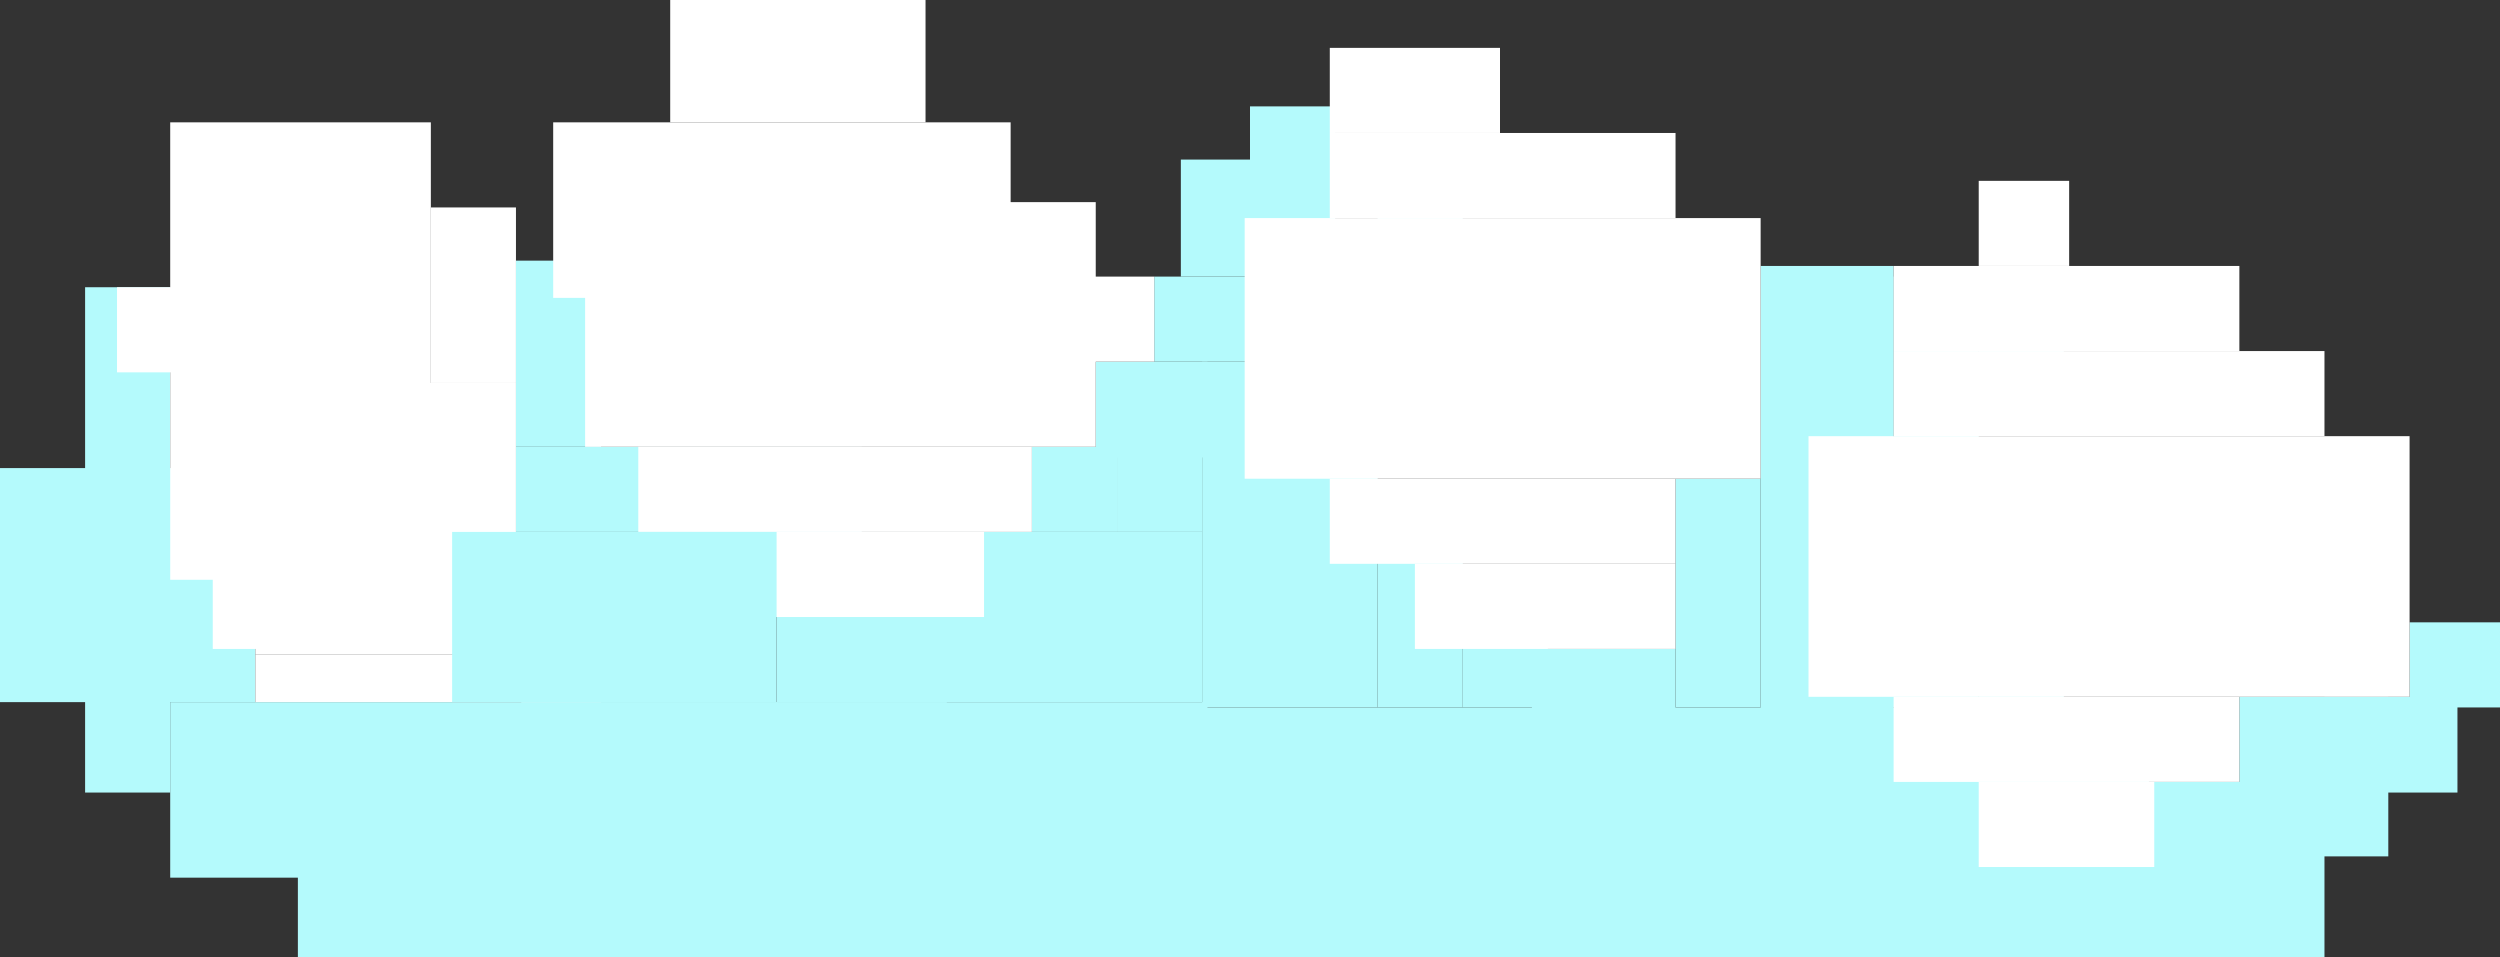 <svg width="470" height="180" viewBox="0 0 470 180" fill="none" xmlns="http://www.w3.org/2000/svg">
<rect x="0" y="0" width="470" height="180" fill="#333333" stroke="none"/>
<rect x="217" y="52" width="25" height="16" fill="#B4FAFC"/>
<rect x="356" y="52" width="16" height="16" fill="#B4FAFC"/>
<rect x="315" y="90" width="16" height="43" fill="#B4FAFC"/>
<rect x="288" y="122" width="27" height="28" fill="#B4FAFC"/>
<rect x="16" y="54" width="16" height="95" fill="#B4FAFC"/>
<rect x="98" y="132" width="129" height="18" fill="#B4FAFC"/>
<rect x="56" y="147" width="381" height="33" fill="#B4FAFC"/>
<rect x="32" y="132" width="146" height="33" fill="#B4FAFC"/>
<rect x="97" y="84" width="65" height="16" fill="#B4FAFC"/>
<rect x="210" y="84" width="16" height="16" fill="#B4FAFC"/>
<rect x="146" y="100" width="80" height="32" fill="#B4FAFC"/>
<rect x="97" y="49" width="16" height="35" fill="#B4FAFC"/>
<rect x="210" y="133" width="194" height="16" fill="#B4FAFC"/>
<rect x="226" y="68" width="33" height="65" fill="#B4FAFC"/>
<rect x="259" y="101" width="16" height="32" fill="#B4FAFC"/>
<rect x="275" y="117" width="16" height="16" fill="#B4FAFC"/>
<rect x="222" y="30" width="16" height="22" fill="#B4FAFC"/>
<rect x="235" y="20" width="16" height="22" fill="#B4FAFC"/>
<rect x="340" y="101" width="32" height="32" fill="#B4FAFC"/>
<rect x="372" y="117" width="16" height="16" fill="#B4FAFC"/>
<rect x="242" y="52" width="17" height="16" fill="#B4FAFC"/>
<rect x="206" y="68" width="21" height="18" fill="#B4FAFC"/>
<rect x="259" y="36" width="16" height="16" fill="#B4FAFC"/>
<rect x="194" y="84" width="16" height="16" fill="#B4FAFC"/>
<rect x="356" y="68" width="16" height="33" fill="#B4FAFC"/>
<rect x="331" y="50" width="25" height="91" fill="#B4FAFC"/>
<rect x="372" y="52" width="16" height="16" fill="#B4FAFC"/>
<rect x="437" y="131" width="25" height="18" fill="#B4FAFC"/>
<rect x="453" y="117" width="17" height="16" fill="#B4FAFC"/>
<rect y="88" width="48" height="44" fill="#B4FAFC"/>
<rect x="421" y="131" width="28" height="30" fill="#B4FAFC"/>
<rect x="32" y="23" width="49" height="86" fill="white"/>
<rect x="48" y="72" width="49" height="51" fill="white"/>
<rect x="81" y="39" width="16" height="33" fill="white"/>
<rect x="104" y="23" width="86" height="33" fill="white"/>
<rect x="110" y="55" width="96" height="29" fill="white"/>
<rect x="174" y="38" width="32" height="16" fill="white"/>
<rect x="185" y="52" width="32" height="16" fill="white"/>
<rect x="126" width="48" height="23" fill="white"/>
<rect x="234" y="41" width="97" height="49" fill="white"/>
<rect x="250" y="90" width="65" height="16" fill="white"/>
<rect x="120" y="84" width="74" height="16" fill="white"/>
<rect x="266" y="106" width="49" height="16" fill="white"/>
<rect x="250" y="25" width="65" height="16" fill="white"/>
<rect x="250" y="9" width="32" height="16" fill="white"/>
<rect x="130" y="100" width="55" height="16" fill="white"/>
<rect x="340" y="82" width="113" height="49" fill="white"/>
<rect x="356" y="131" width="65" height="16" fill="white"/>
<rect x="372" y="147" width="33" height="16" fill="white"/>
<rect x="356" y="66" width="81" height="16" fill="white"/>
<rect x="356" y="50" width="65" height="16" fill="white"/>
<rect x="372" y="34" width="17" height="16" fill="white"/>
<rect x="48" y="123" width="65" height="9" fill="white"/>
<rect x="40" y="108" width="16" height="14" fill="white"/>
<rect x="85" y="100" width="61" height="32" fill="#B4FAFC"/>
<rect x="22" y="54" width="32" height="16" fill="white"/>
</svg>

